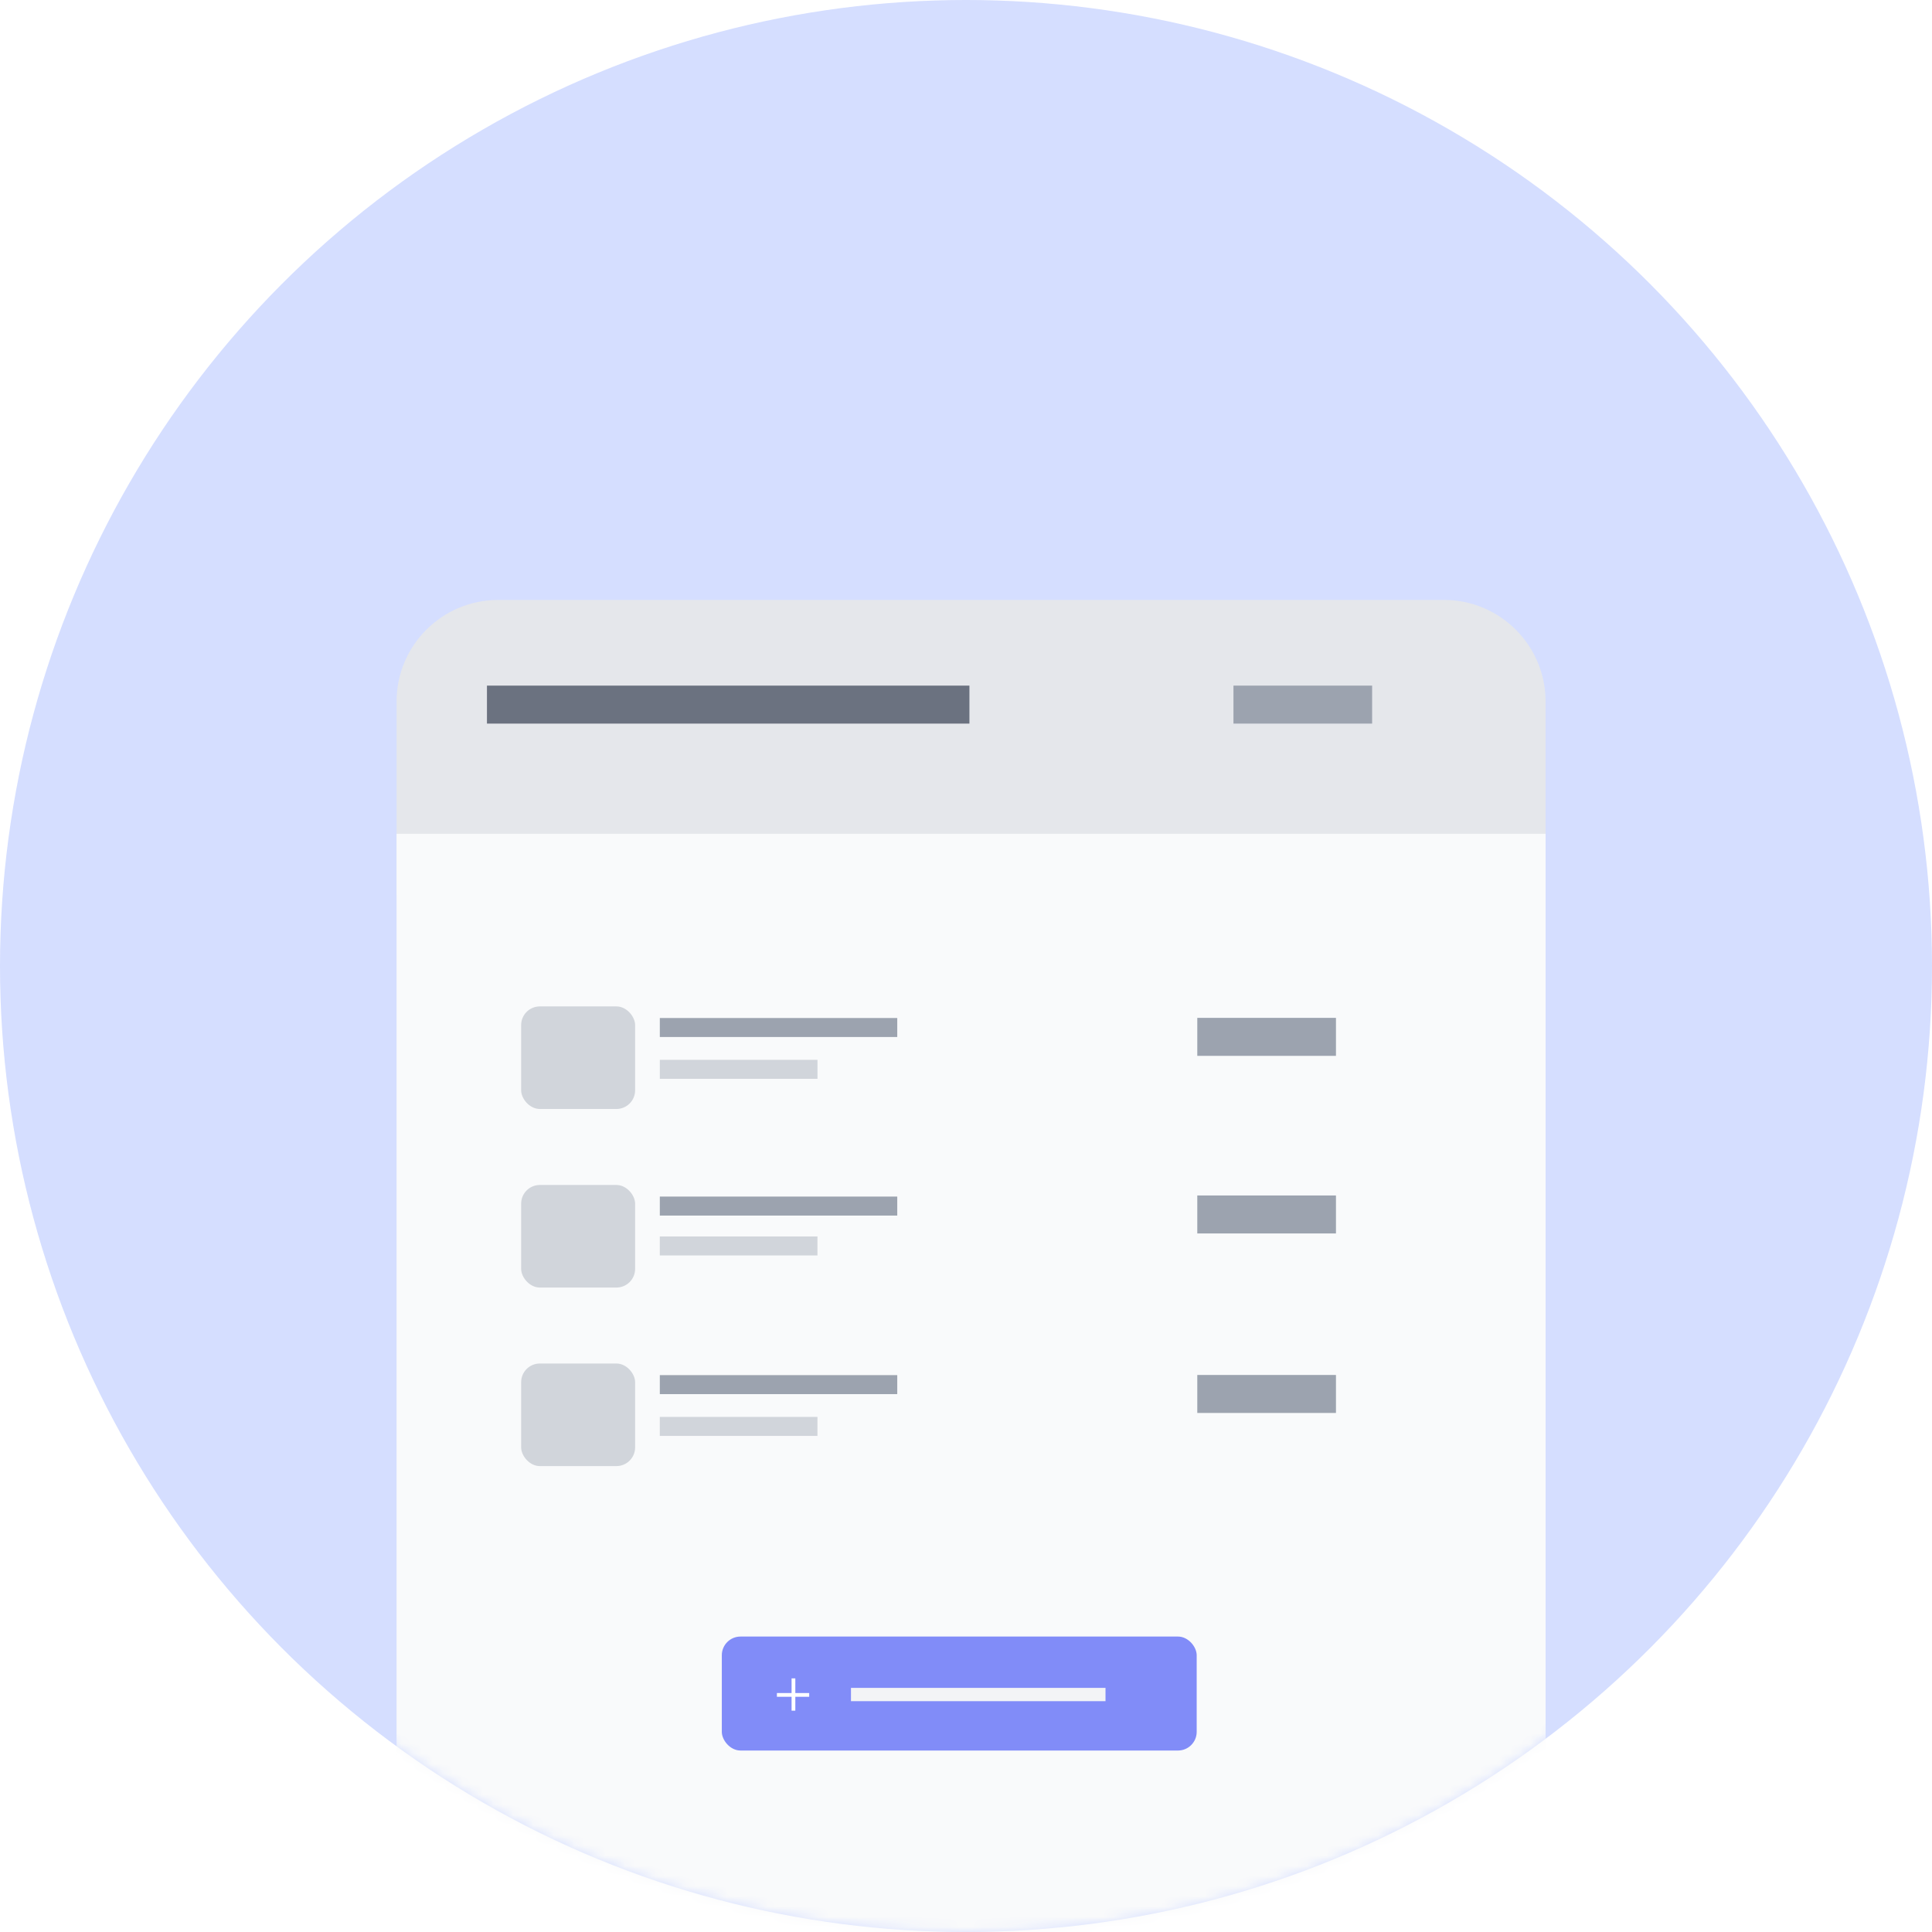 <svg width="190" height="190" viewBox="0 0 190 190" fill="none" xmlns="http://www.w3.org/2000/svg">
<circle opacity="0.75" cx="95" cy="95" r="95" fill="#C7D2FE"/>
<mask id="mask0" mask-type="alpha" maskUnits="userSpaceOnUse" x="0" y="0" width="190" height="190">
<circle cx="95" cy="95" r="95" fill="#111827"/>
</mask>
<g mask="url(#mask0)">
<g filter="url(#filter0_dd)">
<path d="M39 63C39 57.477 43.477 53 49 53H142C147.523 53 152 57.477 152 63V82H39V63Z" fill="#E5E7EB"/>
</g>
<path d="M39 82H152V182.296C152 187.656 147.656 192 142.296 192H48.703C43.344 192 39 187.656 39 182.296V82Z" fill="#F9FAFB"/>
<rect x="64.889" y="104.227" width="15.505" height="1.868" fill="#D1D5DB"/>
<rect x="64.887" y="121.598" width="15.505" height="1.868" fill="#D1D5DB"/>
<rect x="64.887" y="139.344" width="15.505" height="1.868" fill="#D1D5DB"/>
<rect x="64.889" y="100.115" width="23.35" height="1.868" fill="#9CA3AF"/>
<rect x="64.889" y="117.676" width="23.35" height="1.868" fill="#9CA3AF"/>
<rect x="64.889" y="135.235" width="23.35" height="1.868" fill="#9CA3AF"/>
<rect x="47.889" y="67.426" width="47.448" height="3.736" fill="#6B7280"/>
<rect x="121.303" y="67.426" width="13.637" height="3.736" fill="#9CA3AF"/>
<rect x="117.746" y="100.101" width="13.637" height="3.736" fill="#9CA3AF"/>
<rect x="117.746" y="117.567" width="13.637" height="3.736" fill="#9CA3AF"/>
<rect x="117.746" y="135.219" width="13.637" height="3.736" fill="#9CA3AF"/>
<rect x="51.252" y="98.974" width="11.208" height="10.087" rx="1.839" fill="#D1D5DB"/>
<rect x="51.252" y="116.535" width="11.208" height="10.087" rx="1.839" fill="#D1D5DB"/>
<rect x="51.252" y="134.093" width="11.208" height="10.087" rx="1.839" fill="#D1D5DB"/>
<rect x="70.986" y="160.945" width="46.701" height="11.208" rx="1.839" fill="#818CF8"/>
<rect x="83.688" y="165.992" width="25.032" height="1.308" fill="#F3F4F6"/>
<line x1="78.031" y1="165.058" x2="78.031" y2="168.233" stroke="white" stroke-width="0.368"/>
<line x1="79.58" y1="166.684" x2="76.404" y2="166.684" stroke="white" stroke-width="0.368"/>
</g>
<defs>
<filter id="filter0_dd" x="33" y="51" width="125" height="41" filterUnits="userSpaceOnUse" color-interpolation-filters="sRGB">
<feFlood flood-opacity="0" result="BackgroundImageFix"/>
<feColorMatrix in="SourceAlpha" type="matrix" values="0 0 0 0 0 0 0 0 0 0 0 0 0 0 0 0 0 0 127 0"/>
<feOffset dy="4"/>
<feGaussianBlur stdDeviation="3"/>
<feColorMatrix type="matrix" values="0 0 0 0 0 0 0 0 0 0 0 0 0 0 0 0 0 0 0.1 0"/>
<feBlend mode="normal" in2="BackgroundImageFix" result="effect1_dropShadow"/>
<feColorMatrix in="SourceAlpha" type="matrix" values="0 0 0 0 0 0 0 0 0 0 0 0 0 0 0 0 0 0 127 0"/>
<feOffset dy="2"/>
<feGaussianBlur stdDeviation="2"/>
<feColorMatrix type="matrix" values="0 0 0 0 0 0 0 0 0 0 0 0 0 0 0 0 0 0 0.06 0"/>
<feBlend mode="normal" in2="effect1_dropShadow" result="effect2_dropShadow"/>
<feBlend mode="normal" in="SourceGraphic" in2="effect2_dropShadow" result="shape"/>
</filter>
</defs>
</svg>
